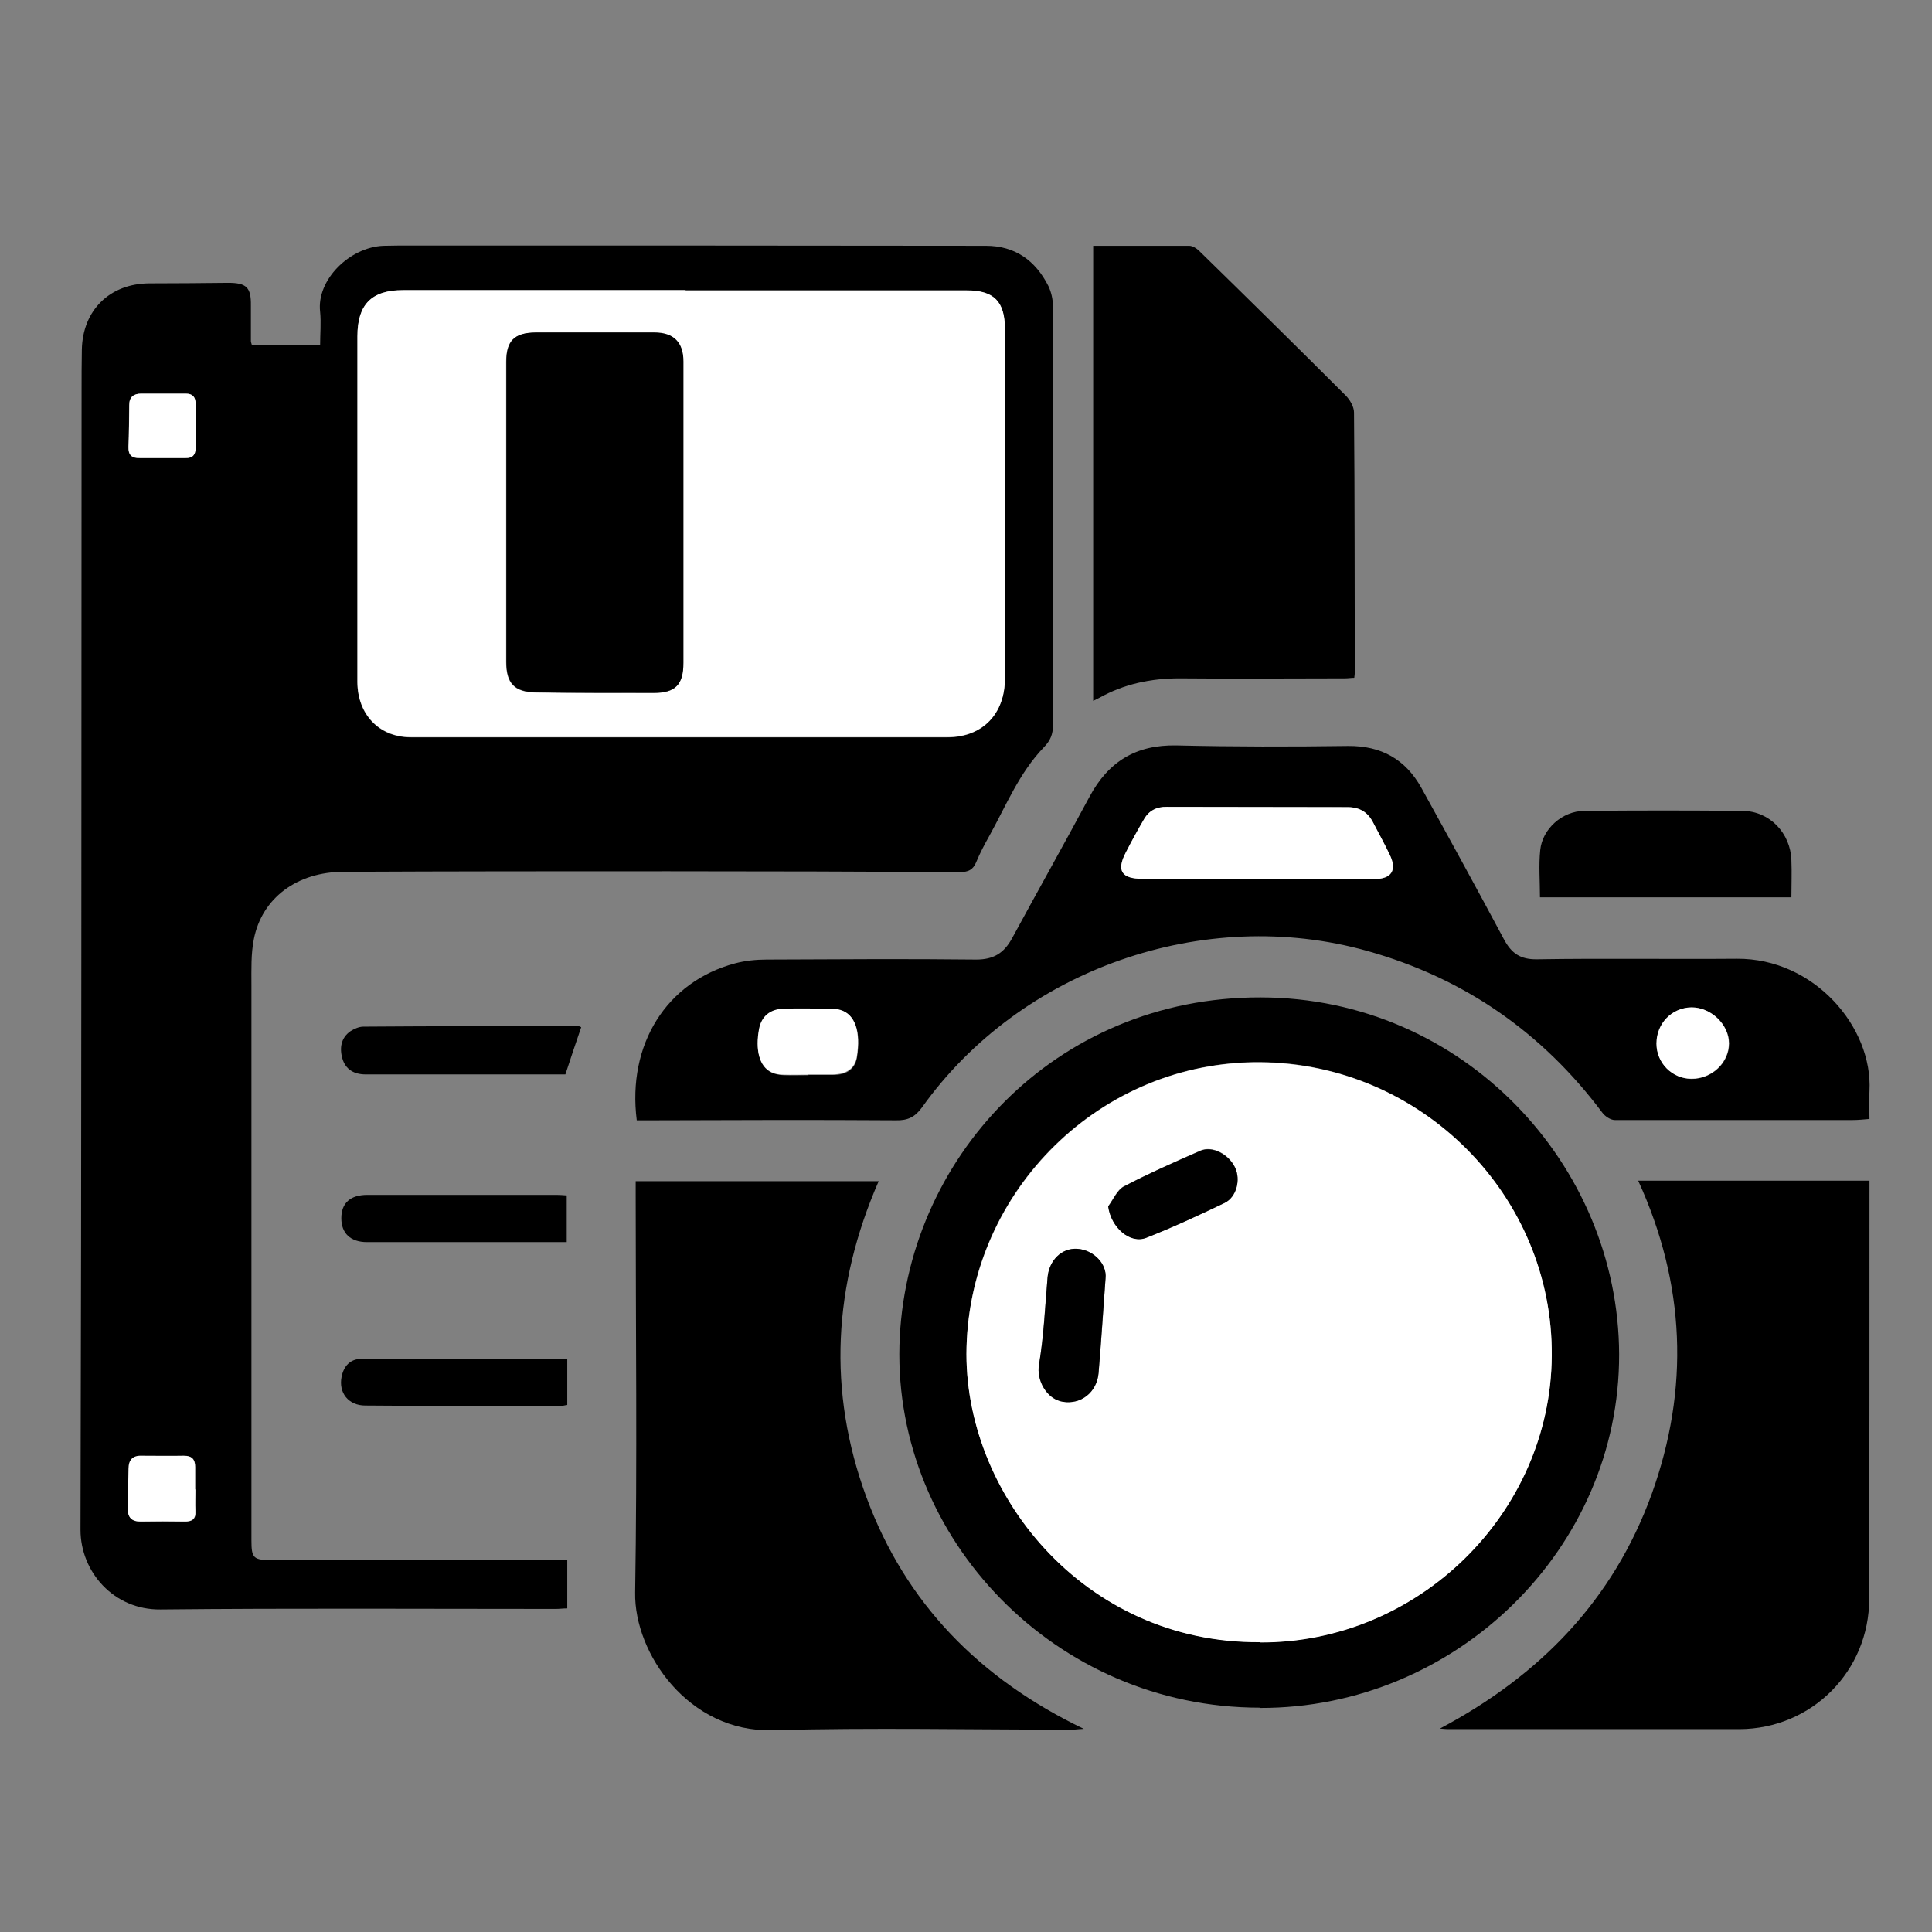 <?xml version="1.0" encoding="UTF-8"?>
<svg id="Layer_1" data-name="Layer 1" xmlns="http://www.w3.org/2000/svg" viewBox="0 0 72 72"><rect x="0" y="0" width="72" height="72" fill="#808080" stroke="none"/>
  <defs>
    <style>
      .cls-1, .cls-2 {
        stroke-width: 0px;
      }

      .cls-2 {
        fill: #fff;
      }
    </style>
  </defs>
  <path class="cls-1" d="m21.14,58.12v1.82c-.15,0-.29.02-.43.02-4.91,0-9.82-.03-14.73.02-1.74.02-2.98-1.4-2.98-2.97.04-14.13.03-28.27.04-42.4,0-.53,0-1.05.01-1.58.03-1.47,1.04-2.46,2.51-2.47.98,0,1.96-.01,2.94-.02.69,0,.86.17.85.85,0,.44,0,.88,0,1.32,0,.04.02.08.04.16h2.54c0-.43.04-.85,0-1.25-.14-1.19,1.1-2.41,2.36-2.46.36-.01.73-.01,1.1-.01,7.12,0,14.24,0,21.35.01,1.09,0,1.85.55,2.33,1.5.11.23.17.5.17.76,0,5.2,0,10.41,0,15.61,0,.33-.09.56-.33.81-.92.95-1.41,2.17-2.04,3.31-.18.32-.35.64-.49.98-.12.29-.3.37-.6.37-3.62-.02-7.25-.03-10.87-.03-4.03,0-8.07,0-12.1.02-1.74,0-3.05.98-3.35,2.51-.11.55-.09,1.13-.09,1.7,0,6.9,0,13.8,0,20.7,0,.67.07.74.77.74,3.49,0,6.99,0,10.48-.01.17,0,.34,0,.55,0Zm4.41-47.3h0c-3.51,0-7.02,0-10.53,0-1.18,0-1.7.53-1.7,1.72,0,4.3,0,8.6,0,12.89,0,1.19.8,2.05,1.99,2.05,6.67,0,13.33,0,20,0,1.31,0,2.14-.88,2.14-2.19,0-4.34,0-8.68,0-13.02,0-1.02-.41-1.44-1.42-1.44-3.49,0-6.99,0-10.48,0ZM7.28,55.51c0-.28,0-.56,0-.83,0-.28-.12-.43-.42-.42-.53.01-1.05,0-1.58,0-.33,0-.48.16-.48.48,0,.5-.02.99-.03,1.49,0,.33.14.48.48.48.54,0,1.08-.01,1.62,0,.29,0,.44-.09.42-.4-.02-.26,0-.53,0-.79Zm-1.24-38.44s0,0,0,0c.29,0,.58,0,.87,0,.26,0,.37-.12.37-.37,0-.55,0-1.11,0-1.66,0-.25-.1-.38-.37-.37-.55,0-1.11,0-1.66,0-.27,0-.44.13-.44.42,0,.52,0,1.05-.03,1.57,0,.3.13.42.42.41.28,0,.55,0,.83,0Z"/>
  <path class="cls-1" d="m23.73,41.75c-.36-2.83,1.11-5.17,3.67-5.85.38-.1.78-.14,1.17-.14,2.6-.01,5.2-.03,7.81,0,.65,0,1.03-.24,1.33-.78.96-1.77,1.95-3.53,2.9-5.3.7-1.3,1.73-1.93,3.23-1.9,2.13.05,4.27.05,6.4.02,1.24-.01,2.14.5,2.73,1.56,1.04,1.88,2.07,3.76,3.08,5.65.28.52.61.75,1.23.74,2.48-.04,4.97,0,7.45-.02,2.88-.02,5.07,2.55,4.94,4.93-.02.33,0,.67,0,1.04-.23.02-.43.04-.63.04-2.95,0-5.91,0-8.86,0-.16,0-.37-.14-.47-.28-2.24-2.99-5.15-5.01-8.75-6.02-6.09-1.71-12.92.67-16.6,5.83-.26.36-.53.49-.97.48-3.03-.02-6.05-.01-9.08,0-.19,0-.38,0-.58,0Zm23.17-8.99c1.44,0,2.89,0,4.33,0,.63,0,.84-.33.56-.91-.2-.41-.42-.8-.62-1.2-.2-.39-.52-.57-.95-.57-2.25,0-4.49,0-6.74-.01-.37,0-.66.14-.84.45-.24.41-.48.84-.69,1.26-.34.67-.15.97.62.97,1.44,0,2.89,0,4.33,0Zm-16.77,7.3h0c.31,0,.61,0,.92,0,.52,0,.82-.23.89-.66.15-.94-.06-1.58-.6-1.74-.1-.03-.2-.05-.3-.05-.61,0-1.23-.02-1.84,0-.5.01-.81.29-.9.74-.16.79,0,1.4.45,1.62.14.07.31.09.46.1.31.01.61,0,.92,0Zm31.61-1.16c0,.72.58,1.3,1.3,1.31.76,0,1.4-.6,1.4-1.32,0-.71-.67-1.35-1.39-1.34-.74,0-1.3.6-1.31,1.35Z"/>
  <path class="cls-1" d="m32.75,44.01c-1.7,3.89-1.92,7.83-.46,11.79,1.46,3.95,4.21,6.76,8.1,8.63-.22.01-.33.03-.44.03-3.73,0-7.46-.08-11.18.02-3.09.08-5.14-2.85-5.1-5.13.08-4.94.02-9.88.02-14.82,0-.16,0-.32,0-.51h9.06Z"/>
  <path class="cls-1" d="m46.95,63.64c-7.63,0-13.62-6.3-13.43-13.5.19-6.91,5.77-12.99,13.46-12.97,7.56.01,13.34,6.24,13.36,13.3.02,7.24-6.07,13.2-13.39,13.18Zm0-2.44c5.91.03,10.84-4.81,10.88-10.68.04-5.97-4.86-10.9-10.87-10.94-5.95-.04-10.8,4.77-10.94,10.63-.14,5.39,4.35,11.03,10.93,10.98Z"/>
  <path class="cls-1" d="m69.67,44c0,.16,0,.29,0,.41,0,5.06,0,10.11-.01,15.17,0,2.7-2.14,4.85-4.84,4.86-3.59,0-7.19,0-10.78,0-.09,0-.17,0-.38-.02,3.75-1.99,6.46-4.8,7.89-8.73,1.42-3.94,1.26-7.84-.5-11.69h8.62Z"/>
  <path class="cls-1" d="m40.73,9.16c1.23,0,2.41,0,3.59,0,.12,0,.27.09.37.19,1.83,1.79,3.65,3.58,5.46,5.39.16.16.31.42.31.63.03,3.23.02,6.46.03,9.69,0,.06-.01.11-.02.2-.12,0-.23.02-.34.02-2.06,0-4.12.02-6.18,0-1.06,0-2.06.21-2.99.73-.06.03-.12.06-.22.11V9.16Z"/>
  <path class="cls-1" d="m66.76,33.44h-9.37c0-.6-.05-1.19.01-1.76.08-.79.82-1.45,1.63-1.46,1.97-.02,3.95-.02,5.92,0,1,.01,1.78.83,1.81,1.84.02.45,0,.9,0,1.38Z"/>
  <path class="cls-1" d="m21.07,40.04c-.71,0-1.47,0-2.23,0-1.74,0-3.47,0-5.21,0-.43,0-.75-.18-.87-.59-.11-.38-.06-.77.3-1.02.14-.09.32-.17.48-.17,2.67-.02,5.34-.02,8.01-.02.04,0,.08.03.11.04-.2.58-.39,1.15-.59,1.76Z"/>
  <path class="cls-1" d="m21.14,50.64v1.72c-.1.01-.18.04-.26.04-2.42,0-4.84,0-7.27-.02-.62,0-1-.47-.88-1.07.08-.4.32-.67.75-.67,2.54,0,5.08,0,7.66,0Z"/>
  <path class="cls-1" d="m21.12,46.29c-.74,0-1.44,0-2.14,0-1.77,0-3.54,0-5.3,0-.62,0-.96-.33-.96-.89,0-.57.34-.87.97-.87,2.35,0,4.71,0,7.06,0,.11,0,.23.01.37.02v1.75Z"/>
  <path class="cls-2" d="m25.55,10.82c3.49,0,6.99,0,10.48,0,1.02,0,1.42.42,1.42,1.44,0,4.34,0,8.68,0,13.02,0,1.32-.83,2.19-2.14,2.19-6.67,0-13.33,0-20,0-1.18,0-1.98-.85-1.99-2.05,0-4.3,0-8.6,0-12.89,0-1.19.53-1.72,1.7-1.72,3.51,0,7.02,0,10.53,0h0Zm-.09,8.31h0c0-1.88,0-3.77,0-5.65,0-.71-.36-1.07-1.08-1.08-1.48,0-2.95-.01-4.43,0-.79,0-1.09.31-1.09,1.09,0,3.73,0,7.45,0,11.18,0,.79.3,1.13,1.11,1.14,1.46.03,2.92.02,4.38.02.81,0,1.11-.3,1.11-1.12,0-1.86,0-3.71,0-5.57Z"/>
  <path class="cls-2" d="m7.28,55.51c0,.26-.01.53,0,.79.02.31-.12.41-.42.4-.54-.01-1.08-.01-1.62,0-.34,0-.48-.15-.48-.48.01-.5.02-.99.03-1.49,0-.32.15-.49.48-.48.53,0,1.05.01,1.58,0,.31,0,.42.14.42.42,0,.28,0,.56,0,.83Z"/>
  <path class="cls-2" d="m6.04,17.07c-.28,0-.55,0-.83,0-.29.01-.43-.11-.42-.41.02-.52.02-1.05.03-1.57,0-.3.17-.42.44-.42.55,0,1.11,0,1.66,0,.26,0,.37.13.37.37,0,.55,0,1.11,0,1.66,0,.25-.11.38-.37.37-.29,0-.58,0-.87,0,0,0,0,0,0,0Z"/>
  <path class="cls-2" d="m46.9,32.75c-1.44,0-2.89,0-4.33,0-.77,0-.97-.3-.62-.97.22-.43.45-.85.69-1.26.18-.31.47-.46.84-.45,2.25,0,4.49.01,6.74.01.44,0,.75.18.95.57.21.4.43.8.62,1.2.28.58.07.9-.56.91-1.44,0-2.89,0-4.33,0Z"/>
  <path class="cls-2" d="m30.12,40.05c-.31,0-.61.01-.92,0-.16,0-.33-.03-.46-.1-.44-.21-.6-.83-.45-1.62.09-.45.4-.72.9-.74.61-.02,1.23,0,1.84,0,.1,0,.2.02.3.05.53.16.75.8.6,1.74-.07.43-.37.65-.89.66-.31,0-.61,0-.92,0h0Z"/>
  <path class="cls-2" d="m61.73,38.89c0-.75.57-1.34,1.31-1.35.72,0,1.39.64,1.39,1.34,0,.72-.64,1.33-1.4,1.32-.72,0-1.3-.59-1.3-1.31Z"/>
  <path class="cls-2" d="m46.95,61.2c-6.58.05-11.07-5.59-10.93-10.98.15-5.86,5-10.68,10.94-10.63,6.02.04,10.92,4.97,10.87,10.94-.04,5.87-4.98,10.71-10.88,10.68Zm-5.75-13.56c.06-.54-.45-1.06-1.05-1.1-.57-.04-1.05.43-1.11,1.06-.1,1.09-.14,2.19-.32,3.26-.1.57.28,1.29.89,1.38.67.11,1.26-.35,1.33-1.07.1-1.18.18-2.35.26-3.53Zm.1-2.68c.11.78.81,1.4,1.42,1.16.99-.39,1.96-.84,2.92-1.3.45-.21.6-.85.39-1.31-.23-.5-.85-.83-1.3-.63-.96.42-1.92.85-2.85,1.33-.25.13-.39.48-.58.74Z"/>
  <path class="cls-1" d="m25.47,19.13c0,1.86,0,3.71,0,5.57,0,.82-.3,1.12-1.11,1.12-1.46,0-2.92,0-4.38-.02-.81-.01-1.11-.34-1.11-1.14,0-3.73,0-7.45,0-11.18,0-.78.3-1.08,1.09-1.09,1.48,0,2.95,0,4.43,0,.72,0,1.08.37,1.08,1.08,0,1.88,0,3.77,0,5.65h0Z"/>
  <path class="cls-1" d="m41.2,47.64c-.09,1.18-.16,2.35-.26,3.53-.06.72-.66,1.18-1.33,1.07-.61-.1-.99-.81-.89-1.38.18-1.07.23-2.17.32-3.26.06-.64.53-1.1,1.11-1.06.6.04,1.11.56,1.05,1.1Z"/>
  <path class="cls-1" d="m41.3,44.96c.19-.25.33-.6.58-.74.93-.49,1.89-.91,2.85-1.33.45-.2,1.06.13,1.3.63.21.45.05,1.09-.39,1.31-.96.46-1.93.91-2.92,1.3-.61.24-1.31-.38-1.42-1.16Z"/>
</svg>